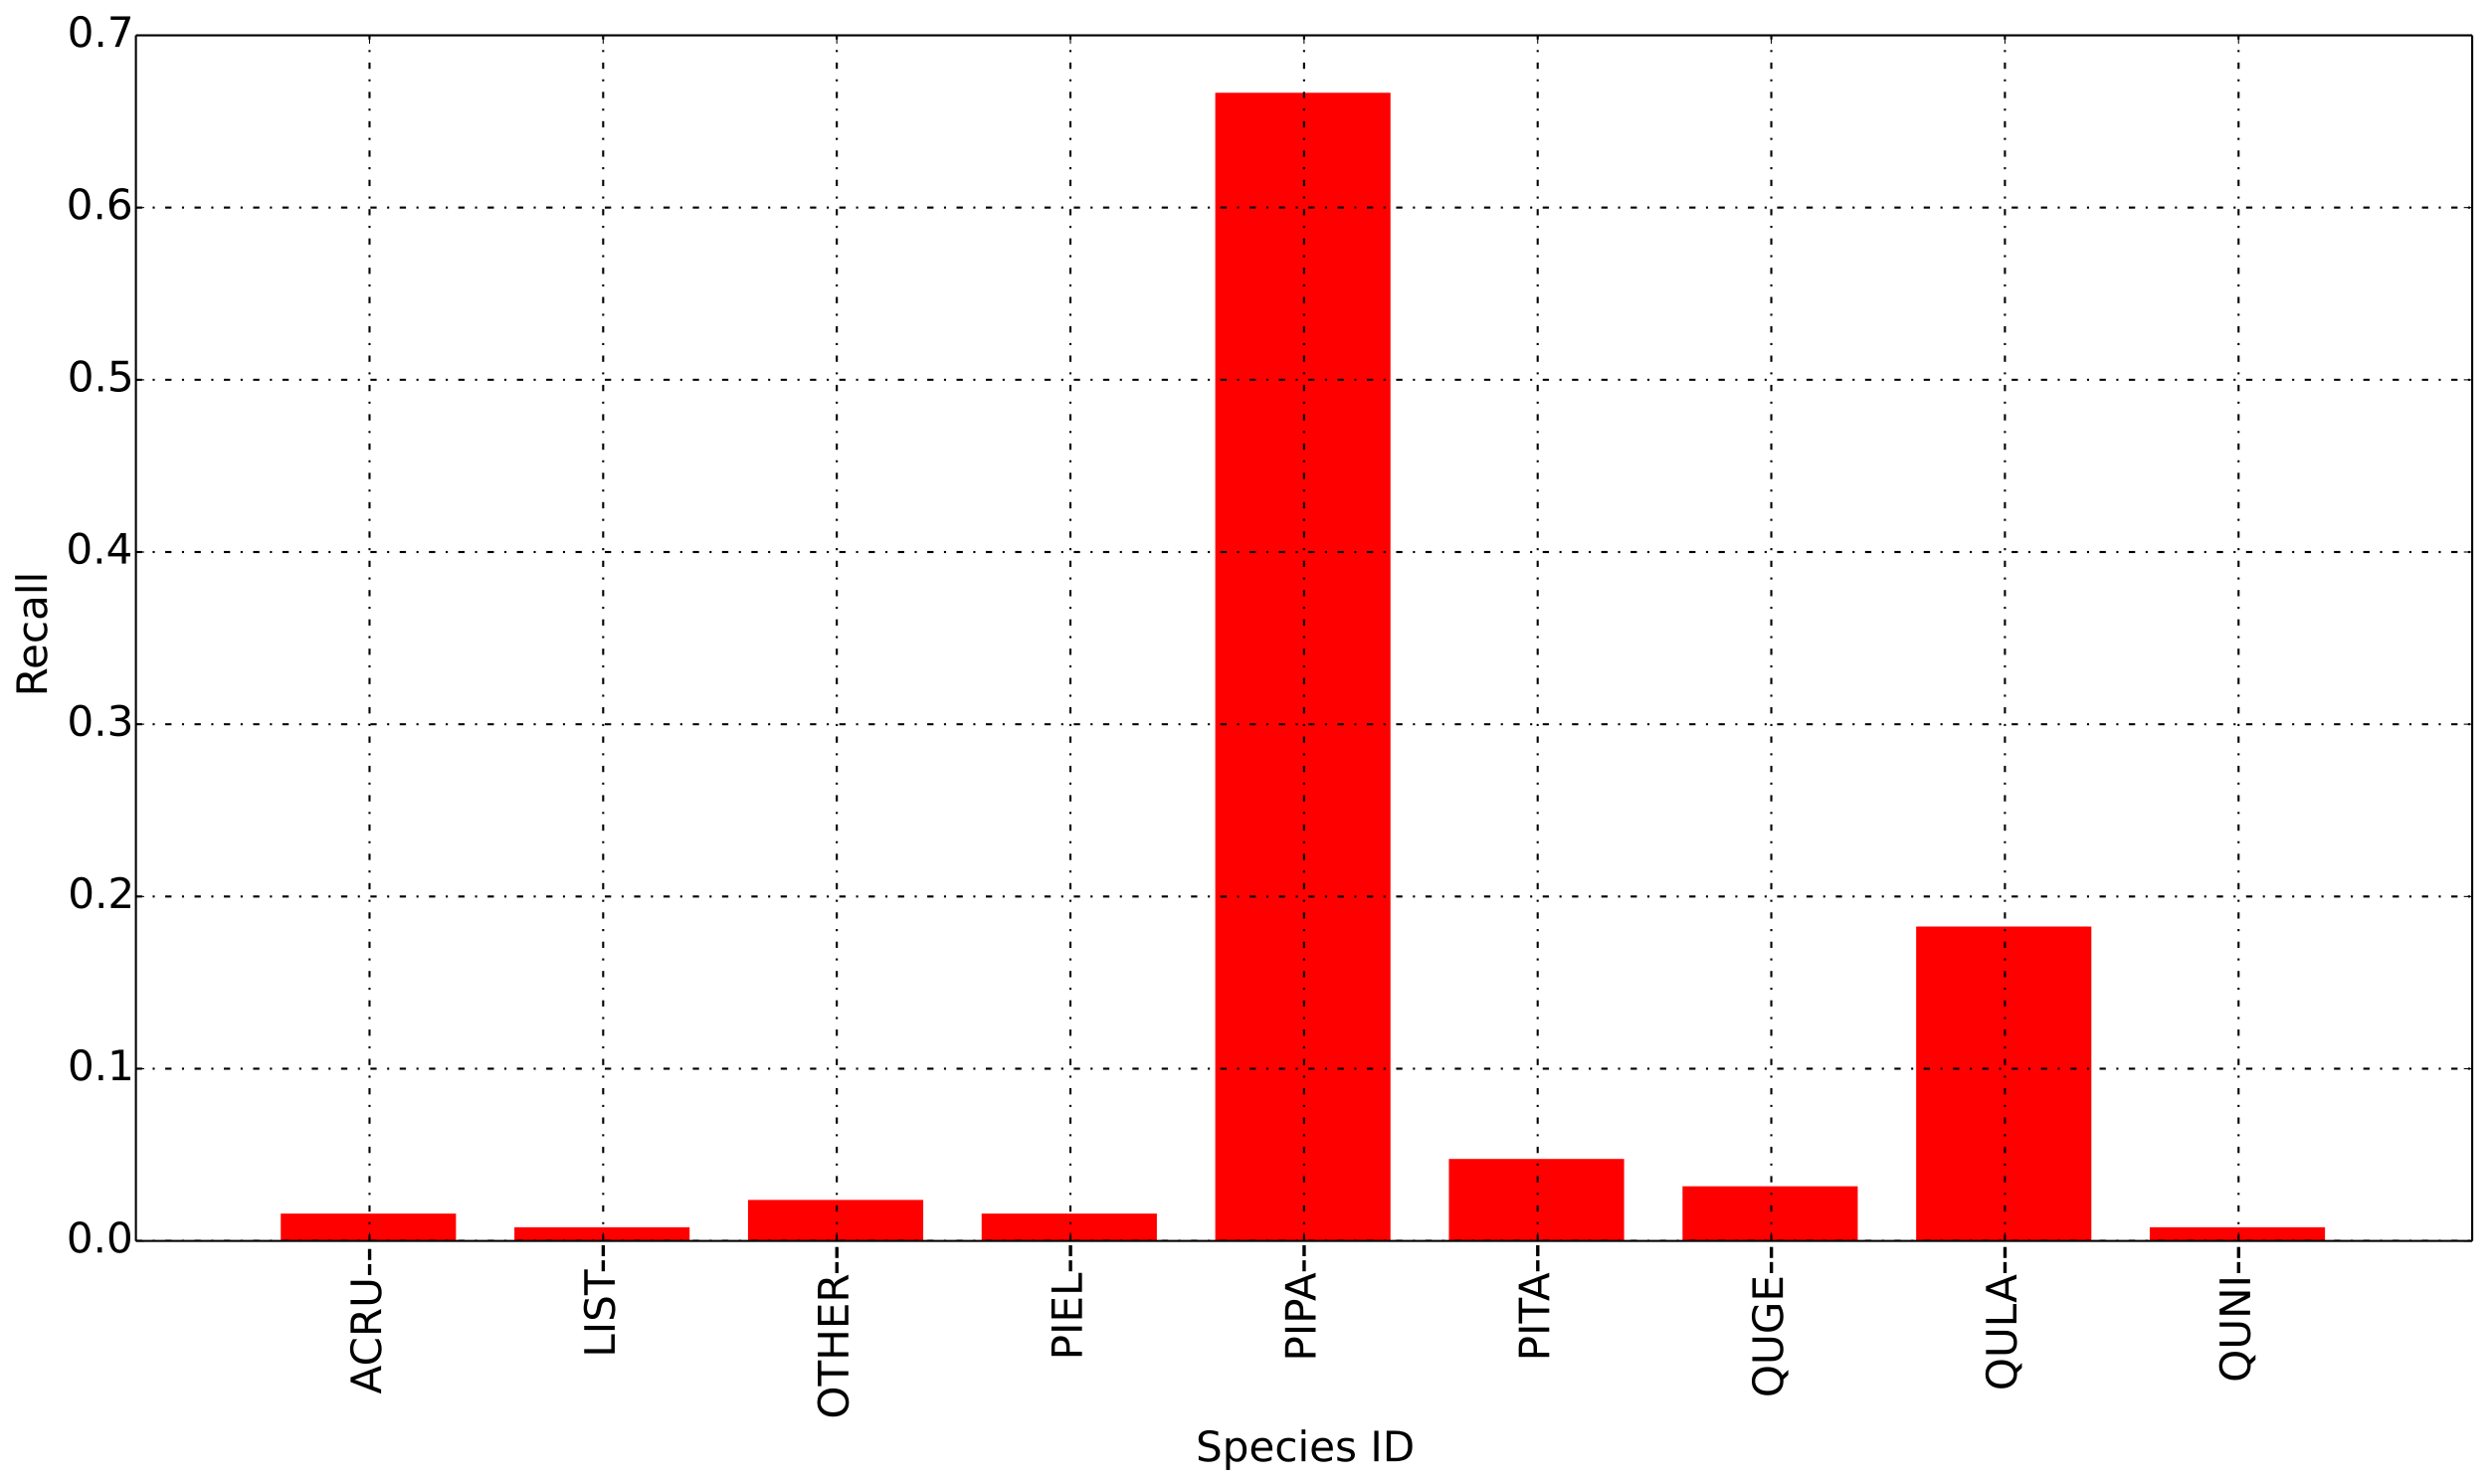 <?xml version="1.0" encoding="utf-8" standalone="no"?>
<!DOCTYPE svg PUBLIC "-//W3C//DTD SVG 1.1//EN"
  "http://www.w3.org/Graphics/SVG/1.1/DTD/svg11.dtd">
<!-- Created with matplotlib (http://matplotlib.org/) -->
<svg height="709pt" version="1.1" viewBox="0 0 1188 709" width="1188pt" xmlns="http://www.w3.org/2000/svg" xmlns:xlink="http://www.w3.org/1999/xlink">
 <defs>
  <style type="text/css">
*{stroke-linecap:butt;stroke-linejoin:round;}
  </style>
 </defs>
 <g id="figure_1">
  <g id="patch_1">
   <path d="
M1.42109e-14 709.503
L1188.12 709.503
L1188.12 0
L1.42109e-14 0
z
" style="fill:#ffffff;"/>
  </g>
  <g id="axes_1">
   <g id="patch_2">
    <path d="
M64.922 592.878
L1180.92 592.878
L1180.92 16.878
L64.922 16.878
z
" style="fill:#ffffff;"/>
   </g>
   <g id="patch_3">
    <path clip-path="url(#pc81d026be5)" d="
M134.114 592.878
L217.814 592.878
L217.814 579.817
L134.114 579.817
z
" style="fill:#ff0000;"/>
   </g>
   <g id="patch_4">
    <path clip-path="url(#pc81d026be5)" d="
M245.714 592.878
L329.414 592.878
L329.414 586.348
L245.714 586.348
z
" style="fill:#ff0000;"/>
   </g>
   <g id="patch_5">
    <path clip-path="url(#pc81d026be5)" d="
M357.314 592.878
L441.014 592.878
L441.014 573.286
L357.314 573.286
z
" style="fill:#ff0000;"/>
   </g>
   <g id="patch_6">
    <path clip-path="url(#pc81d026be5)" d="
M468.914 592.878
L552.614 592.878
L552.614 579.817
L468.914 579.817
z
" style="fill:#ff0000;"/>
   </g>
   <g id="patch_7">
    <path clip-path="url(#pc81d026be5)" d="
M580.514 592.878
L664.214 592.878
L664.214 44.307
L580.514 44.307
z
" style="fill:#ff0000;"/>
   </g>
   <g id="patch_8">
    <path clip-path="url(#pc81d026be5)" d="
M692.114 592.878
L775.814 592.878
L775.814 553.694
L692.114 553.694
z
" style="fill:#ff0000;"/>
   </g>
   <g id="patch_9">
    <path clip-path="url(#pc81d026be5)" d="
M803.714 592.878
L887.414 592.878
L887.414 566.756
L803.714 566.756
z
" style="fill:#ff0000;"/>
   </g>
   <g id="patch_10">
    <path clip-path="url(#pc81d026be5)" d="
M915.314 592.878
L999.014 592.878
L999.014 442.674
L915.314 442.674
z
" style="fill:#ff0000;"/>
   </g>
   <g id="patch_11">
    <path clip-path="url(#pc81d026be5)" d="
M1026.91 592.878
L1110.61 592.878
L1110.61 586.348
L1026.91 586.348
z
" style="fill:#ff0000;"/>
   </g>
   <g id="matplotlib.axis_1">
    <g id="xtick_1">
     <g id="line2d_1">
      <path clip-path="url(#pc81d026be5)" d="
M176.522 592.878
L176.522 16.878" style="fill:none;stroke:#000000;stroke-dasharray:3,5,1,5;stroke-dashoffset:0.0;"/>
     </g>
     <g id="line2d_2">
      <defs>
       <path d="
M0 0
L0 -4" id="m93b0483c22" style="stroke:#000000;stroke-width:0.5;"/>
      </defs>
      <g>
       <use style="stroke:#000000;stroke-width:0.5;" x="176.522" xlink:href="#m93b0483c22" y="592.878"/>
      </g>
     </g>
     <g id="line2d_3">
      <defs>
       <path d="
M0 0
L0 4" id="m741efc42ff" style="stroke:#000000;stroke-width:0.5;"/>
      </defs>
      <g>
       <use style="stroke:#000000;stroke-width:0.5;" x="176.522" xlink:href="#m741efc42ff" y="16.878"/>
      </g>
     </g>
     <g id="text_1">
      <!-- ACRU- - -->
      <defs>
       <path d="
M44.391 34.188
Q47.562 33.109 50.562 29.594
Q53.562 26.078 56.594 19.922
L66.609 0
L56 0
L46.688 18.703
Q43.062 26.031 39.672 28.422
Q36.281 30.812 30.422 30.812
L19.672 30.812
L19.672 0
L9.812 0
L9.812 72.906
L32.078 72.906
Q44.578 72.906 50.734 67.672
Q56.891 62.453 56.891 51.906
Q56.891 45.016 53.688 40.469
Q50.484 35.938 44.391 34.188
M19.672 64.797
L19.672 38.922
L32.078 38.922
Q39.203 38.922 42.844 42.219
Q46.484 45.516 46.484 51.906
Q46.484 58.297 42.844 61.547
Q39.203 64.797 32.078 64.797
z
" id="DejaVuSans-52"/>
       <path d="
M4.891 31.391
L31.203 31.391
L31.203 23.391
L4.891 23.391
z
" id="DejaVuSans-2d"/>
       <path d="
M34.188 63.188
L20.797 26.906
L47.609 26.906
z

M28.609 72.906
L39.797 72.906
L67.578 0
L57.328 0
L50.688 18.703
L17.828 18.703
L11.188 0
L0.781 0
z
" id="DejaVuSans-41"/>
       <path d="
M8.688 72.906
L18.609 72.906
L18.609 28.609
Q18.609 16.891 22.844 11.734
Q27.094 6.594 36.625 6.594
Q46.094 6.594 50.344 11.734
Q54.594 16.891 54.594 28.609
L54.594 72.906
L64.5 72.906
L64.5 27.391
Q64.5 13.141 57.438 5.859
Q50.391 -1.422 36.625 -1.422
Q22.797 -1.422 15.734 5.859
Q8.688 13.141 8.688 27.391
z
" id="DejaVuSans-55"/>
       <path d="
M64.406 67.281
L64.406 56.891
Q59.422 61.531 53.781 63.812
Q48.141 66.109 41.797 66.109
Q29.297 66.109 22.656 58.469
Q16.016 50.828 16.016 36.375
Q16.016 21.969 22.656 14.328
Q29.297 6.688 41.797 6.688
Q48.141 6.688 53.781 8.984
Q59.422 11.281 64.406 15.922
L64.406 5.609
Q59.234 2.094 53.438 0.328
Q47.656 -1.422 41.219 -1.422
Q24.656 -1.422 15.125 8.703
Q5.609 18.844 5.609 36.375
Q5.609 53.953 15.125 64.078
Q24.656 74.219 41.219 74.219
Q47.75 74.219 53.531 72.484
Q59.328 70.75 64.406 67.281" id="DejaVuSans-43"/>
      </defs>
      <g transform="translate(182.041 666.009)rotate(-90.0)scale(0.2 -0.2)">
       <use xlink:href="#DejaVuSans-41"/>
       <use x="66.658" xlink:href="#DejaVuSans-43"/>
       <use x="136.482" xlink:href="#DejaVuSans-52"/>
       <use x="205.965" xlink:href="#DejaVuSans-55"/>
       <use x="279.158" xlink:href="#DejaVuSans-2d"/>
       <use x="315.242" xlink:href="#DejaVuSans-2d"/>
      </g>
     </g>
    </g>
    <g id="xtick_2">
     <g id="line2d_4">
      <path clip-path="url(#pc81d026be5)" d="
M288.122 592.878
L288.122 16.878" style="fill:none;stroke:#000000;stroke-dasharray:3,5,1,5;stroke-dashoffset:0.0;"/>
     </g>
     <g id="line2d_5">
      <g>
       <use style="stroke:#000000;stroke-width:0.5;" x="288.122" xlink:href="#m93b0483c22" y="592.878"/>
      </g>
     </g>
     <g id="line2d_6">
      <g>
       <use style="stroke:#000000;stroke-width:0.5;" x="288.122" xlink:href="#m741efc42ff" y="16.878"/>
      </g>
     </g>
     <g id="text_2">
      <!-- LIST- - -->
      <defs>
       <path d="
M53.516 70.516
L53.516 60.891
Q47.906 63.578 42.922 64.891
Q37.938 66.219 33.297 66.219
Q25.25 66.219 20.875 63.094
Q16.5 59.969 16.5 54.203
Q16.5 49.359 19.406 46.891
Q22.312 44.438 30.422 42.922
L36.375 41.703
Q47.406 39.594 52.656 34.297
Q57.906 29 57.906 20.125
Q57.906 9.516 50.797 4.047
Q43.703 -1.422 29.984 -1.422
Q24.812 -1.422 18.969 -0.25
Q13.141 0.922 6.891 3.219
L6.891 13.375
Q12.891 10.016 18.656 8.297
Q24.422 6.594 29.984 6.594
Q38.422 6.594 43.016 9.906
Q47.609 13.234 47.609 19.391
Q47.609 24.75 44.312 27.781
Q41.016 30.812 33.5 32.328
L27.484 33.5
Q16.453 35.688 11.516 40.375
Q6.594 45.062 6.594 53.422
Q6.594 63.094 13.406 68.656
Q20.219 74.219 32.172 74.219
Q37.312 74.219 42.625 73.281
Q47.953 72.359 53.516 70.516" id="DejaVuSans-53"/>
       <path d="
M-0.297 72.906
L61.375 72.906
L61.375 64.594
L35.5 64.594
L35.5 0
L25.594 0
L25.594 64.594
L-0.297 64.594
z
" id="DejaVuSans-54"/>
       <path d="
M9.812 72.906
L19.672 72.906
L19.672 0
L9.812 0
z
" id="DejaVuSans-49"/>
       <path d="
M9.812 72.906
L19.672 72.906
L19.672 8.297
L55.172 8.297
L55.172 0
L9.812 0
z
" id="DejaVuSans-4c"/>
      </defs>
      <g transform="translate(293.641 648.503)rotate(-90.0)scale(0.2 -0.2)">
       <use xlink:href="#DejaVuSans-4c"/>
       <use x="55.713" xlink:href="#DejaVuSans-49"/>
       <use x="85.205" xlink:href="#DejaVuSans-53"/>
       <use x="148.682" xlink:href="#DejaVuSans-54"/>
       <use x="200.641" xlink:href="#DejaVuSans-2d"/>
       <use x="236.725" xlink:href="#DejaVuSans-2d"/>
      </g>
     </g>
    </g>
    <g id="xtick_3">
     <g id="line2d_7">
      <path clip-path="url(#pc81d026be5)" d="
M399.722 592.878
L399.722 16.878" style="fill:none;stroke:#000000;stroke-dasharray:3,5,1,5;stroke-dashoffset:0.0;"/>
     </g>
     <g id="line2d_8">
      <g>
       <use style="stroke:#000000;stroke-width:0.5;" x="399.722" xlink:href="#m93b0483c22" y="592.878"/>
      </g>
     </g>
     <g id="line2d_9">
      <g>
       <use style="stroke:#000000;stroke-width:0.5;" x="399.722" xlink:href="#m741efc42ff" y="16.878"/>
      </g>
     </g>
     <g id="text_3">
      <!-- OTHER- - -->
      <defs>
       <path d="
M9.812 72.906
L55.906 72.906
L55.906 64.594
L19.672 64.594
L19.672 43.016
L54.391 43.016
L54.391 34.719
L19.672 34.719
L19.672 8.297
L56.781 8.297
L56.781 0
L9.812 0
z
" id="DejaVuSans-45"/>
       <path d="
M39.406 66.219
Q28.656 66.219 22.328 58.203
Q16.016 50.203 16.016 36.375
Q16.016 22.609 22.328 14.594
Q28.656 6.594 39.406 6.594
Q50.141 6.594 56.422 14.594
Q62.703 22.609 62.703 36.375
Q62.703 50.203 56.422 58.203
Q50.141 66.219 39.406 66.219
M39.406 74.219
Q54.734 74.219 63.906 63.938
Q73.094 53.656 73.094 36.375
Q73.094 19.141 63.906 8.859
Q54.734 -1.422 39.406 -1.422
Q24.031 -1.422 14.812 8.828
Q5.609 19.094 5.609 36.375
Q5.609 53.656 14.812 63.938
Q24.031 74.219 39.406 74.219" id="DejaVuSans-4f"/>
       <path d="
M9.812 72.906
L19.672 72.906
L19.672 43.016
L55.516 43.016
L55.516 72.906
L65.375 72.906
L65.375 0
L55.516 0
L55.516 34.719
L19.672 34.719
L19.672 0
L9.812 0
z
" id="DejaVuSans-48"/>
      </defs>
      <g transform="translate(405.241 677.947)rotate(-90.0)scale(0.2 -0.2)">
       <use xlink:href="#DejaVuSans-4f"/>
       <use x="78.711" xlink:href="#DejaVuSans-54"/>
       <use x="139.795" xlink:href="#DejaVuSans-48"/>
       <use x="214.99" xlink:href="#DejaVuSans-45"/>
       <use x="278.174" xlink:href="#DejaVuSans-52"/>
       <use x="343.656" xlink:href="#DejaVuSans-2d"/>
       <use x="379.74" xlink:href="#DejaVuSans-2d"/>
      </g>
     </g>
    </g>
    <g id="xtick_4">
     <g id="line2d_10">
      <path clip-path="url(#pc81d026be5)" d="
M511.322 592.878
L511.322 16.878" style="fill:none;stroke:#000000;stroke-dasharray:3,5,1,5;stroke-dashoffset:0.0;"/>
     </g>
     <g id="line2d_11">
      <g>
       <use style="stroke:#000000;stroke-width:0.5;" x="511.322" xlink:href="#m93b0483c22" y="592.878"/>
      </g>
     </g>
     <g id="line2d_12">
      <g>
       <use style="stroke:#000000;stroke-width:0.5;" x="511.322" xlink:href="#m741efc42ff" y="16.878"/>
      </g>
     </g>
     <g id="text_4">
      <!-- PIEL- - -->
      <defs>
       <path d="
M19.672 64.797
L19.672 37.406
L32.078 37.406
Q38.969 37.406 42.719 40.969
Q46.484 44.531 46.484 51.125
Q46.484 57.672 42.719 61.234
Q38.969 64.797 32.078 64.797
z

M9.812 72.906
L32.078 72.906
Q44.344 72.906 50.609 67.359
Q56.891 61.812 56.891 51.125
Q56.891 40.328 50.609 34.812
Q44.344 29.297 32.078 29.297
L19.672 29.297
L19.672 0
L9.812 0
z
" id="DejaVuSans-50"/>
      </defs>
      <g transform="translate(516.841 649.763)rotate(-90.0)scale(0.2 -0.2)">
       <use xlink:href="#DejaVuSans-50"/>
       <use x="60.303" xlink:href="#DejaVuSans-49"/>
       <use x="89.795" xlink:href="#DejaVuSans-45"/>
       <use x="152.979" xlink:href="#DejaVuSans-4c"/>
       <use x="206.941" xlink:href="#DejaVuSans-2d"/>
       <use x="243.025" xlink:href="#DejaVuSans-2d"/>
      </g>
     </g>
    </g>
    <g id="xtick_5">
     <g id="line2d_13">
      <path clip-path="url(#pc81d026be5)" d="
M622.922 592.878
L622.922 16.878" style="fill:none;stroke:#000000;stroke-dasharray:3,5,1,5;stroke-dashoffset:0.0;"/>
     </g>
     <g id="line2d_14">
      <g>
       <use style="stroke:#000000;stroke-width:0.5;" x="622.922" xlink:href="#m93b0483c22" y="592.878"/>
      </g>
     </g>
     <g id="line2d_15">
      <g>
       <use style="stroke:#000000;stroke-width:0.5;" x="622.922" xlink:href="#m741efc42ff" y="16.878"/>
      </g>
     </g>
     <g id="text_5">
      <!-- PIPA- - -->
      <g transform="translate(628.441 650.347)rotate(-90.0)scale(0.2 -0.2)">
       <use xlink:href="#DejaVuSans-50"/>
       <use x="60.303" xlink:href="#DejaVuSans-49"/>
       <use x="89.795" xlink:href="#DejaVuSans-50"/>
       <use x="143.723" xlink:href="#DejaVuSans-41"/>
       <use x="209.881" xlink:href="#DejaVuSans-2d"/>
       <use x="245.965" xlink:href="#DejaVuSans-2d"/>
      </g>
     </g>
    </g>
    <g id="xtick_6">
     <g id="line2d_16">
      <path clip-path="url(#pc81d026be5)" d="
M734.522 592.878
L734.522 16.878" style="fill:none;stroke:#000000;stroke-dasharray:3,5,1,5;stroke-dashoffset:0.0;"/>
     </g>
     <g id="line2d_17">
      <g>
       <use style="stroke:#000000;stroke-width:0.5;" x="734.522" xlink:href="#m93b0483c22" y="592.878"/>
      </g>
     </g>
     <g id="line2d_18">
      <g>
       <use style="stroke:#000000;stroke-width:0.5;" x="734.522" xlink:href="#m741efc42ff" y="16.878"/>
      </g>
     </g>
     <g id="text_6">
      <!-- PITA- - -->
      <g transform="translate(740.041 650.228)rotate(-90.0)scale(0.2 -0.2)">
       <use xlink:href="#DejaVuSans-50"/>
       <use x="60.303" xlink:href="#DejaVuSans-49"/>
       <use x="89.795" xlink:href="#DejaVuSans-54"/>
       <use x="143.129" xlink:href="#DejaVuSans-41"/>
       <use x="209.287" xlink:href="#DejaVuSans-2d"/>
       <use x="245.371" xlink:href="#DejaVuSans-2d"/>
      </g>
     </g>
    </g>
    <g id="xtick_7">
     <g id="line2d_19">
      <path clip-path="url(#pc81d026be5)" d="
M846.122 592.878
L846.122 16.878" style="fill:none;stroke:#000000;stroke-dasharray:3,5,1,5;stroke-dashoffset:0.0;"/>
     </g>
     <g id="line2d_20">
      <g>
       <use style="stroke:#000000;stroke-width:0.5;" x="846.122" xlink:href="#m93b0483c22" y="592.878"/>
      </g>
     </g>
     <g id="line2d_21">
      <g>
       <use style="stroke:#000000;stroke-width:0.5;" x="846.122" xlink:href="#m741efc42ff" y="16.878"/>
      </g>
     </g>
     <g id="text_7">
      <!-- QUGE- - -->
      <defs>
       <path d="
M39.406 66.219
Q28.656 66.219 22.328 58.203
Q16.016 50.203 16.016 36.375
Q16.016 22.609 22.328 14.594
Q28.656 6.594 39.406 6.594
Q50.141 6.594 56.422 14.594
Q62.703 22.609 62.703 36.375
Q62.703 50.203 56.422 58.203
Q50.141 66.219 39.406 66.219
M53.219 1.312
L66.219 -12.891
L54.297 -12.891
L43.5 -1.219
Q41.891 -1.312 41.031 -1.359
Q40.188 -1.422 39.406 -1.422
Q24.031 -1.422 14.812 8.859
Q5.609 19.141 5.609 36.375
Q5.609 53.656 14.812 63.938
Q24.031 74.219 39.406 74.219
Q54.734 74.219 63.906 63.938
Q73.094 53.656 73.094 36.375
Q73.094 23.688 67.984 14.641
Q62.891 5.609 53.219 1.312" id="DejaVuSans-51"/>
       <path d="
M59.516 10.406
L59.516 29.984
L43.406 29.984
L43.406 38.094
L69.281 38.094
L69.281 6.781
Q63.578 2.734 56.688 0.656
Q49.812 -1.422 42 -1.422
Q24.906 -1.422 15.25 8.562
Q5.609 18.562 5.609 36.375
Q5.609 54.25 15.25 64.234
Q24.906 74.219 42 74.219
Q49.125 74.219 55.547 72.453
Q61.969 70.703 67.391 67.281
L67.391 56.781
Q61.922 61.422 55.766 63.766
Q49.609 66.109 42.828 66.109
Q29.438 66.109 22.719 58.641
Q16.016 51.172 16.016 36.375
Q16.016 21.625 22.719 14.156
Q29.438 6.688 42.828 6.688
Q48.047 6.688 52.141 7.594
Q56.25 8.5 59.516 10.406" id="DejaVuSans-47"/>
      </defs>
      <g transform="translate(851.641 667.728)rotate(-90.0)scale(0.2 -0.2)">
       <use xlink:href="#DejaVuSans-51"/>
       <use x="78.711" xlink:href="#DejaVuSans-55"/>
       <use x="151.904" xlink:href="#DejaVuSans-47"/>
       <use x="229.395" xlink:href="#DejaVuSans-45"/>
       <use x="292.578" xlink:href="#DejaVuSans-2d"/>
       <use x="328.662" xlink:href="#DejaVuSans-2d"/>
      </g>
     </g>
    </g>
    <g id="xtick_8">
     <g id="line2d_22">
      <path clip-path="url(#pc81d026be5)" d="
M957.722 592.878
L957.722 16.878" style="fill:none;stroke:#000000;stroke-dasharray:3,5,1,5;stroke-dashoffset:0.0;"/>
     </g>
     <g id="line2d_23">
      <g>
       <use style="stroke:#000000;stroke-width:0.5;" x="957.722" xlink:href="#m93b0483c22" y="592.878"/>
      </g>
     </g>
     <g id="line2d_24">
      <g>
       <use style="stroke:#000000;stroke-width:0.5;" x="957.722" xlink:href="#m741efc42ff" y="16.878"/>
      </g>
     </g>
     <g id="text_8">
      <!-- QULA- - -->
      <g transform="translate(963.241 664.419)rotate(-90.0)scale(0.2 -0.2)">
       <use xlink:href="#DejaVuSans-51"/>
       <use x="78.711" xlink:href="#DejaVuSans-55"/>
       <use x="151.904" xlink:href="#DejaVuSans-4c"/>
       <use x="209.867" xlink:href="#DejaVuSans-41"/>
       <use x="276.025" xlink:href="#DejaVuSans-2d"/>
       <use x="312.109" xlink:href="#DejaVuSans-2d"/>
      </g>
     </g>
    </g>
    <g id="xtick_9">
     <g id="line2d_25">
      <path clip-path="url(#pc81d026be5)" d="
M1069.32 592.878
L1069.32 16.878" style="fill:none;stroke:#000000;stroke-dasharray:3,5,1,5;stroke-dashoffset:0.0;"/>
     </g>
     <g id="line2d_26">
      <g>
       <use style="stroke:#000000;stroke-width:0.5;" x="1069.322" xlink:href="#m93b0483c22" y="592.878"/>
      </g>
     </g>
     <g id="line2d_27">
      <g>
       <use style="stroke:#000000;stroke-width:0.5;" x="1069.322" xlink:href="#m741efc42ff" y="16.878"/>
      </g>
     </g>
     <g id="text_9">
      <!-- QUNI- - -->
      <defs>
       <path d="
M9.812 72.906
L23.094 72.906
L55.422 11.922
L55.422 72.906
L64.984 72.906
L64.984 0
L51.703 0
L19.391 60.984
L19.391 0
L9.812 0
z
" id="DejaVuSans-4e"/>
      </defs>
      <g transform="translate(1074.841 660.456)rotate(-90.0)scale(0.2 -0.2)">
       <use xlink:href="#DejaVuSans-51"/>
       <use x="78.711" xlink:href="#DejaVuSans-55"/>
       <use x="151.904" xlink:href="#DejaVuSans-4e"/>
       <use x="226.709" xlink:href="#DejaVuSans-49"/>
       <use x="256.201" xlink:href="#DejaVuSans-2d"/>
       <use x="292.285" xlink:href="#DejaVuSans-2d"/>
      </g>
     </g>
    </g>
    <g id="text_10">
     <!-- Species ID -->
     <defs>
      <path d="
M48.781 52.594
L48.781 44.188
Q44.969 46.297 41.141 47.344
Q37.312 48.391 33.406 48.391
Q24.656 48.391 19.812 42.844
Q14.984 37.312 14.984 27.297
Q14.984 17.281 19.812 11.734
Q24.656 6.203 33.406 6.203
Q37.312 6.203 41.141 7.25
Q44.969 8.297 48.781 10.406
L48.781 2.094
Q45.016 0.344 40.984 -0.531
Q36.969 -1.422 32.422 -1.422
Q20.062 -1.422 12.781 6.344
Q5.516 14.109 5.516 27.297
Q5.516 40.672 12.859 48.328
Q20.219 56 33.016 56
Q37.156 56 41.109 55.141
Q45.062 54.297 48.781 52.594" id="DejaVuSans-63"/>
      <path d="
M19.672 64.797
L19.672 8.109
L31.594 8.109
Q46.688 8.109 53.688 14.938
Q60.688 21.781 60.688 36.531
Q60.688 51.172 53.688 57.984
Q46.688 64.797 31.594 64.797
z

M9.812 72.906
L30.078 72.906
Q51.266 72.906 61.172 64.094
Q71.094 55.281 71.094 36.531
Q71.094 17.672 61.125 8.828
Q51.172 0 30.078 0
L9.812 0
z
" id="DejaVuSans-44"/>
      <path id="DejaVuSans-20"/>
      <path d="
M9.422 54.688
L18.406 54.688
L18.406 0
L9.422 0
z

M9.422 75.984
L18.406 75.984
L18.406 64.594
L9.422 64.594
z
" id="DejaVuSans-69"/>
      <path d="
M56.203 29.594
L56.203 25.203
L14.891 25.203
Q15.484 15.922 20.484 11.062
Q25.484 6.203 34.422 6.203
Q39.594 6.203 44.453 7.469
Q49.312 8.734 54.109 11.281
L54.109 2.781
Q49.266 0.734 44.188 -0.344
Q39.109 -1.422 33.891 -1.422
Q20.797 -1.422 13.156 6.188
Q5.516 13.812 5.516 26.812
Q5.516 40.234 12.766 48.109
Q20.016 56 32.328 56
Q43.359 56 49.781 48.891
Q56.203 41.797 56.203 29.594
M47.219 32.234
Q47.125 39.594 43.094 43.984
Q39.062 48.391 32.422 48.391
Q24.906 48.391 20.391 44.141
Q15.875 39.891 15.188 32.172
z
" id="DejaVuSans-65"/>
      <path d="
M18.109 8.203
L18.109 -20.797
L9.078 -20.797
L9.078 54.688
L18.109 54.688
L18.109 46.391
Q20.953 51.266 25.266 53.625
Q29.594 56 35.594 56
Q45.562 56 51.781 48.094
Q58.016 40.188 58.016 27.297
Q58.016 14.406 51.781 6.484
Q45.562 -1.422 35.594 -1.422
Q29.594 -1.422 25.266 0.953
Q20.953 3.328 18.109 8.203
M48.688 27.297
Q48.688 37.203 44.609 42.844
Q40.531 48.484 33.406 48.484
Q26.266 48.484 22.188 42.844
Q18.109 37.203 18.109 27.297
Q18.109 17.391 22.188 11.75
Q26.266 6.109 33.406 6.109
Q40.531 6.109 44.609 11.75
Q48.688 17.391 48.688 27.297" id="DejaVuSans-70"/>
      <path d="
M44.281 53.078
L44.281 44.578
Q40.484 46.531 36.375 47.5
Q32.281 48.484 27.875 48.484
Q21.188 48.484 17.844 46.438
Q14.5 44.391 14.5 40.281
Q14.5 37.156 16.891 35.375
Q19.281 33.594 26.516 31.984
L29.594 31.297
Q39.156 29.25 43.188 25.516
Q47.219 21.781 47.219 15.094
Q47.219 7.469 41.188 3.016
Q35.156 -1.422 24.609 -1.422
Q20.219 -1.422 15.453 -0.562
Q10.688 0.297 5.422 2
L5.422 11.281
Q10.406 8.688 15.234 7.391
Q20.062 6.109 24.812 6.109
Q31.156 6.109 34.562 8.281
Q37.984 10.453 37.984 14.406
Q37.984 18.062 35.516 20.016
Q33.062 21.969 24.703 23.781
L21.578 24.516
Q13.234 26.266 9.516 29.906
Q5.812 33.547 5.812 39.891
Q5.812 47.609 11.281 51.797
Q16.75 56 26.812 56
Q31.781 56 36.172 55.266
Q40.578 54.547 44.281 53.078" id="DejaVuSans-73"/>
     </defs>
     <g transform="translate(571.195 698.144)scale(0.2 -0.2)">
      <use xlink:href="#DejaVuSans-53"/>
      <use x="63.477" xlink:href="#DejaVuSans-70"/>
      <use x="126.953" xlink:href="#DejaVuSans-65"/>
      <use x="188.477" xlink:href="#DejaVuSans-63"/>
      <use x="243.457" xlink:href="#DejaVuSans-69"/>
      <use x="271.24" xlink:href="#DejaVuSans-65"/>
      <use x="332.764" xlink:href="#DejaVuSans-73"/>
      <use x="384.863" xlink:href="#DejaVuSans-20"/>
      <use x="416.65" xlink:href="#DejaVuSans-49"/>
      <use x="446.143" xlink:href="#DejaVuSans-44"/>
     </g>
    </g>
   </g>
   <g id="matplotlib.axis_2">
    <g id="ytick_1">
     <g id="line2d_28">
      <path clip-path="url(#pc81d026be5)" d="
M64.922 592.878
L1180.92 592.878" style="fill:none;stroke:#000000;stroke-dasharray:3,5,1,5;stroke-dashoffset:0.0;"/>
     </g>
     <g id="line2d_29">
      <defs>
       <path d="
M0 0
L4 0" id="m728421d6d4" style="stroke:#000000;stroke-width:0.5;"/>
      </defs>
      <g>
       <use style="stroke:#000000;stroke-width:0.5;" x="64.922" xlink:href="#m728421d6d4" y="592.878"/>
      </g>
     </g>
     <g id="line2d_30">
      <defs>
       <path d="
M0 0
L-4 0" id="mcb0005524f" style="stroke:#000000;stroke-width:0.5;"/>
      </defs>
      <g>
       <use style="stroke:#000000;stroke-width:0.5;" x="1180.922" xlink:href="#mcb0005524f" y="592.878"/>
      </g>
     </g>
     <g id="text_11">
      <!-- 0.0 -->
      <defs>
       <path d="
M31.781 66.406
Q24.172 66.406 20.328 58.906
Q16.5 51.422 16.5 36.375
Q16.5 21.391 20.328 13.891
Q24.172 6.391 31.781 6.391
Q39.453 6.391 43.281 13.891
Q47.125 21.391 47.125 36.375
Q47.125 51.422 43.281 58.906
Q39.453 66.406 31.781 66.406
M31.781 74.219
Q44.047 74.219 50.516 64.516
Q56.984 54.828 56.984 36.375
Q56.984 17.969 50.516 8.266
Q44.047 -1.422 31.781 -1.422
Q19.531 -1.422 13.062 8.266
Q6.594 17.969 6.594 36.375
Q6.594 54.828 13.062 64.516
Q19.531 74.219 31.781 74.219" id="DejaVuSans-30"/>
       <path d="
M10.688 12.406
L21 12.406
L21 0
L10.688 0
z
" id="DejaVuSans-2e"/>
      </defs>
      <g transform="translate(31.762 598.397)scale(0.2 -0.2)">
       <use xlink:href="#DejaVuSans-30"/>
       <use x="63.623" xlink:href="#DejaVuSans-2e"/>
       <use x="95.41" xlink:href="#DejaVuSans-30"/>
      </g>
     </g>
    </g>
    <g id="ytick_2">
     <g id="line2d_31">
      <path clip-path="url(#pc81d026be5)" d="
M64.922 510.592
L1180.92 510.592" style="fill:none;stroke:#000000;stroke-dasharray:3,5,1,5;stroke-dashoffset:0.0;"/>
     </g>
     <g id="line2d_32">
      <g>
       <use style="stroke:#000000;stroke-width:0.5;" x="64.922" xlink:href="#m728421d6d4" y="510.592"/>
      </g>
     </g>
     <g id="line2d_33">
      <g>
       <use style="stroke:#000000;stroke-width:0.5;" x="1180.922" xlink:href="#mcb0005524f" y="510.592"/>
      </g>
     </g>
     <g id="text_12">
      <!-- 0.1 -->
      <defs>
       <path d="
M12.406 8.297
L28.516 8.297
L28.516 63.922
L10.984 60.406
L10.984 69.391
L28.422 72.906
L38.281 72.906
L38.281 8.297
L54.391 8.297
L54.391 0
L12.406 0
z
" id="DejaVuSans-31"/>
      </defs>
      <g transform="translate(32.281 516.111)scale(0.2 -0.2)">
       <use xlink:href="#DejaVuSans-30"/>
       <use x="63.623" xlink:href="#DejaVuSans-2e"/>
       <use x="95.41" xlink:href="#DejaVuSans-31"/>
      </g>
     </g>
    </g>
    <g id="ytick_3">
     <g id="line2d_34">
      <path clip-path="url(#pc81d026be5)" d="
M64.922 428.307
L1180.92 428.307" style="fill:none;stroke:#000000;stroke-dasharray:3,5,1,5;stroke-dashoffset:0.0;"/>
     </g>
     <g id="line2d_35">
      <g>
       <use style="stroke:#000000;stroke-width:0.5;" x="64.922" xlink:href="#m728421d6d4" y="428.307"/>
      </g>
     </g>
     <g id="line2d_36">
      <g>
       <use style="stroke:#000000;stroke-width:0.5;" x="1180.922" xlink:href="#mcb0005524f" y="428.307"/>
      </g>
     </g>
     <g id="text_13">
      <!-- 0.2 -->
      <defs>
       <path d="
M19.188 8.297
L53.609 8.297
L53.609 0
L7.328 0
L7.328 8.297
Q12.938 14.109 22.625 23.891
Q32.328 33.688 34.812 36.531
Q39.547 41.844 41.422 45.531
Q43.312 49.219 43.312 52.781
Q43.312 58.594 39.234 62.25
Q35.156 65.922 28.609 65.922
Q23.969 65.922 18.812 64.312
Q13.672 62.703 7.812 59.422
L7.812 69.391
Q13.766 71.781 18.938 73
Q24.125 74.219 28.422 74.219
Q39.75 74.219 46.484 68.547
Q53.219 62.891 53.219 53.422
Q53.219 48.922 51.531 44.891
Q49.859 40.875 45.406 35.406
Q44.188 33.984 37.641 27.219
Q31.109 20.453 19.188 8.297" id="DejaVuSans-32"/>
      </defs>
      <g transform="translate(32.438 433.825)scale(0.2 -0.2)">
       <use xlink:href="#DejaVuSans-30"/>
       <use x="63.623" xlink:href="#DejaVuSans-2e"/>
       <use x="95.41" xlink:href="#DejaVuSans-32"/>
      </g>
     </g>
    </g>
    <g id="ytick_4">
     <g id="line2d_37">
      <path clip-path="url(#pc81d026be5)" d="
M64.922 346.021
L1180.92 346.021" style="fill:none;stroke:#000000;stroke-dasharray:3,5,1,5;stroke-dashoffset:0.0;"/>
     </g>
     <g id="line2d_38">
      <g>
       <use style="stroke:#000000;stroke-width:0.5;" x="64.922" xlink:href="#m728421d6d4" y="346.021"/>
      </g>
     </g>
     <g id="line2d_39">
      <g>
       <use style="stroke:#000000;stroke-width:0.5;" x="1180.922" xlink:href="#mcb0005524f" y="346.021"/>
      </g>
     </g>
     <g id="text_14">
      <!-- 0.3 -->
      <defs>
       <path d="
M40.578 39.312
Q47.656 37.797 51.625 33
Q55.609 28.219 55.609 21.188
Q55.609 10.406 48.188 4.484
Q40.766 -1.422 27.094 -1.422
Q22.516 -1.422 17.656 -0.516
Q12.797 0.391 7.625 2.203
L7.625 11.719
Q11.719 9.328 16.594 8.109
Q21.484 6.891 26.812 6.891
Q36.078 6.891 40.938 10.547
Q45.797 14.203 45.797 21.188
Q45.797 27.641 41.281 31.266
Q36.766 34.906 28.719 34.906
L20.219 34.906
L20.219 43.016
L29.109 43.016
Q36.375 43.016 40.234 45.922
Q44.094 48.828 44.094 54.297
Q44.094 59.906 40.109 62.906
Q36.141 65.922 28.719 65.922
Q24.656 65.922 20.016 65.031
Q15.375 64.156 9.812 62.312
L9.812 71.094
Q15.438 72.656 20.344 73.438
Q25.25 74.219 29.594 74.219
Q40.828 74.219 47.359 69.109
Q53.906 64.016 53.906 55.328
Q53.906 49.266 50.438 45.094
Q46.969 40.922 40.578 39.312" id="DejaVuSans-33"/>
      </defs>
      <g transform="translate(32.038 351.54)scale(0.2 -0.2)">
       <use xlink:href="#DejaVuSans-30"/>
       <use x="63.623" xlink:href="#DejaVuSans-2e"/>
       <use x="95.41" xlink:href="#DejaVuSans-33"/>
      </g>
     </g>
    </g>
    <g id="ytick_5">
     <g id="line2d_40">
      <path clip-path="url(#pc81d026be5)" d="
M64.922 263.735
L1180.92 263.735" style="fill:none;stroke:#000000;stroke-dasharray:3,5,1,5;stroke-dashoffset:0.0;"/>
     </g>
     <g id="line2d_41">
      <g>
       <use style="stroke:#000000;stroke-width:0.5;" x="64.922" xlink:href="#m728421d6d4" y="263.735"/>
      </g>
     </g>
     <g id="line2d_42">
      <g>
       <use style="stroke:#000000;stroke-width:0.5;" x="1180.922" xlink:href="#mcb0005524f" y="263.735"/>
      </g>
     </g>
     <g id="text_15">
      <!-- 0.4 -->
      <defs>
       <path d="
M37.797 64.312
L12.891 25.391
L37.797 25.391
z

M35.203 72.906
L47.609 72.906
L47.609 25.391
L58.016 25.391
L58.016 17.188
L47.609 17.188
L47.609 0
L37.797 0
L37.797 17.188
L4.891 17.188
L4.891 26.703
z
" id="DejaVuSans-34"/>
      </defs>
      <g transform="translate(31.556 269.254)scale(0.2 -0.2)">
       <use xlink:href="#DejaVuSans-30"/>
       <use x="63.623" xlink:href="#DejaVuSans-2e"/>
       <use x="95.41" xlink:href="#DejaVuSans-34"/>
      </g>
     </g>
    </g>
    <g id="ytick_6">
     <g id="line2d_43">
      <path clip-path="url(#pc81d026be5)" d="
M64.922 181.45
L1180.92 181.45" style="fill:none;stroke:#000000;stroke-dasharray:3,5,1,5;stroke-dashoffset:0.0;"/>
     </g>
     <g id="line2d_44">
      <g>
       <use style="stroke:#000000;stroke-width:0.5;" x="64.922" xlink:href="#m728421d6d4" y="181.45"/>
      </g>
     </g>
     <g id="line2d_45">
      <g>
       <use style="stroke:#000000;stroke-width:0.5;" x="1180.922" xlink:href="#mcb0005524f" y="181.45"/>
      </g>
     </g>
     <g id="text_16">
      <!-- 0.5 -->
      <defs>
       <path d="
M10.797 72.906
L49.516 72.906
L49.516 64.594
L19.828 64.594
L19.828 46.734
Q21.969 47.469 24.109 47.828
Q26.266 48.188 28.422 48.188
Q40.625 48.188 47.75 41.5
Q54.891 34.812 54.891 23.391
Q54.891 11.625 47.562 5.094
Q40.234 -1.422 26.906 -1.422
Q22.312 -1.422 17.547 -0.641
Q12.797 0.141 7.719 1.703
L7.719 11.625
Q12.109 9.234 16.797 8.062
Q21.484 6.891 26.703 6.891
Q35.156 6.891 40.078 11.328
Q45.016 15.766 45.016 23.391
Q45.016 31 40.078 35.438
Q35.156 39.891 26.703 39.891
Q22.75 39.891 18.812 39.016
Q14.891 38.141 10.797 36.281
z
" id="DejaVuSans-35"/>
      </defs>
      <g transform="translate(32.181 186.968)scale(0.2 -0.2)">
       <use xlink:href="#DejaVuSans-30"/>
       <use x="63.623" xlink:href="#DejaVuSans-2e"/>
       <use x="95.41" xlink:href="#DejaVuSans-35"/>
      </g>
     </g>
    </g>
    <g id="ytick_7">
     <g id="line2d_46">
      <path clip-path="url(#pc81d026be5)" d="
M64.922 99.164
L1180.92 99.164" style="fill:none;stroke:#000000;stroke-dasharray:3,5,1,5;stroke-dashoffset:0.0;"/>
     </g>
     <g id="line2d_47">
      <g>
       <use style="stroke:#000000;stroke-width:0.5;" x="64.922" xlink:href="#m728421d6d4" y="99.164"/>
      </g>
     </g>
     <g id="line2d_48">
      <g>
       <use style="stroke:#000000;stroke-width:0.5;" x="1180.922" xlink:href="#mcb0005524f" y="99.164"/>
      </g>
     </g>
     <g id="text_17">
      <!-- 0.6 -->
      <defs>
       <path d="
M33.016 40.375
Q26.375 40.375 22.484 35.828
Q18.609 31.297 18.609 23.391
Q18.609 15.531 22.484 10.953
Q26.375 6.391 33.016 6.391
Q39.656 6.391 43.531 10.953
Q47.406 15.531 47.406 23.391
Q47.406 31.297 43.531 35.828
Q39.656 40.375 33.016 40.375
M52.594 71.297
L52.594 62.312
Q48.875 64.062 45.094 64.984
Q41.312 65.922 37.594 65.922
Q27.828 65.922 22.672 59.328
Q17.531 52.734 16.797 39.406
Q19.672 43.656 24.016 45.922
Q28.375 48.188 33.594 48.188
Q44.578 48.188 50.953 41.516
Q57.328 34.859 57.328 23.391
Q57.328 12.156 50.688 5.359
Q44.047 -1.422 33.016 -1.422
Q20.359 -1.422 13.672 8.266
Q6.984 17.969 6.984 36.375
Q6.984 53.656 15.188 63.938
Q23.391 74.219 37.203 74.219
Q40.922 74.219 44.703 73.484
Q48.484 72.75 52.594 71.297" id="DejaVuSans-36"/>
      </defs>
      <g transform="translate(31.694 104.683)scale(0.2 -0.2)">
       <use xlink:href="#DejaVuSans-30"/>
       <use x="63.623" xlink:href="#DejaVuSans-2e"/>
       <use x="95.41" xlink:href="#DejaVuSans-36"/>
      </g>
     </g>
    </g>
    <g id="ytick_8">
     <g id="text_18">
      <!-- 0.7 -->
      <defs>
       <path d="
M8.203 72.906
L55.078 72.906
L55.078 68.703
L28.609 0
L18.312 0
L43.219 64.594
L8.203 64.594
z
" id="DejaVuSans-37"/>
      </defs>
      <g transform="translate(32.144 22.397)scale(0.2 -0.2)">
       <use xlink:href="#DejaVuSans-30"/>
       <use x="63.623" xlink:href="#DejaVuSans-2e"/>
       <use x="95.41" xlink:href="#DejaVuSans-37"/>
      </g>
     </g>
    </g>
    <g id="text_19">
     <!-- Recall -->
     <defs>
      <path d="
M9.422 75.984
L18.406 75.984
L18.406 0
L9.422 0
z
" id="DejaVuSans-6c"/>
      <path d="
M34.281 27.484
Q23.391 27.484 19.188 25
Q14.984 22.516 14.984 16.5
Q14.984 11.719 18.141 8.906
Q21.297 6.109 26.703 6.109
Q34.188 6.109 38.703 11.406
Q43.219 16.703 43.219 25.484
L43.219 27.484
z

M52.203 31.203
L52.203 0
L43.219 0
L43.219 8.297
Q40.141 3.328 35.547 0.953
Q30.953 -1.422 24.312 -1.422
Q15.922 -1.422 10.953 3.297
Q6 8.016 6 15.922
Q6 25.141 12.172 29.828
Q18.359 34.516 30.609 34.516
L43.219 34.516
L43.219 35.406
Q43.219 41.609 39.141 45
Q35.062 48.391 27.688 48.391
Q23 48.391 18.547 47.266
Q14.109 46.141 10.016 43.891
L10.016 52.203
Q14.938 54.109 19.578 55.047
Q24.219 56 28.609 56
Q40.484 56 46.344 49.844
Q52.203 43.703 52.203 31.203" id="DejaVuSans-61"/>
     </defs>
     <g transform="translate(22.397 332.794)rotate(-90.0)scale(0.2 -0.2)">
      <use xlink:href="#DejaVuSans-52"/>
      <use x="64.982" xlink:href="#DejaVuSans-65"/>
      <use x="126.506" xlink:href="#DejaVuSans-63"/>
      <use x="181.486" xlink:href="#DejaVuSans-61"/>
      <use x="242.766" xlink:href="#DejaVuSans-6c"/>
      <use x="270.549" xlink:href="#DejaVuSans-6c"/>
     </g>
    </g>
   </g>
   <g id="patch_12">
    <path d="
M64.922 16.878
L1180.92 16.878" style="fill:none;stroke:#000000;"/>
   </g>
   <g id="patch_13">
    <path d="
M1180.92 592.878
L1180.92 16.878" style="fill:none;stroke:#000000;"/>
   </g>
   <g id="patch_14">
    <path d="
M64.922 592.878
L1180.92 592.878" style="fill:none;stroke:#000000;"/>
   </g>
   <g id="patch_15">
    <path d="
M64.922 592.878
L64.922 16.878" style="fill:none;stroke:#000000;"/>
   </g>
  </g>
 </g>
 <defs>
  <clipPath id="pc81d026be5">
   <rect height="576.0" width="1116.0" x="64.922" y="16.878"/>
  </clipPath>
 </defs>
</svg>
